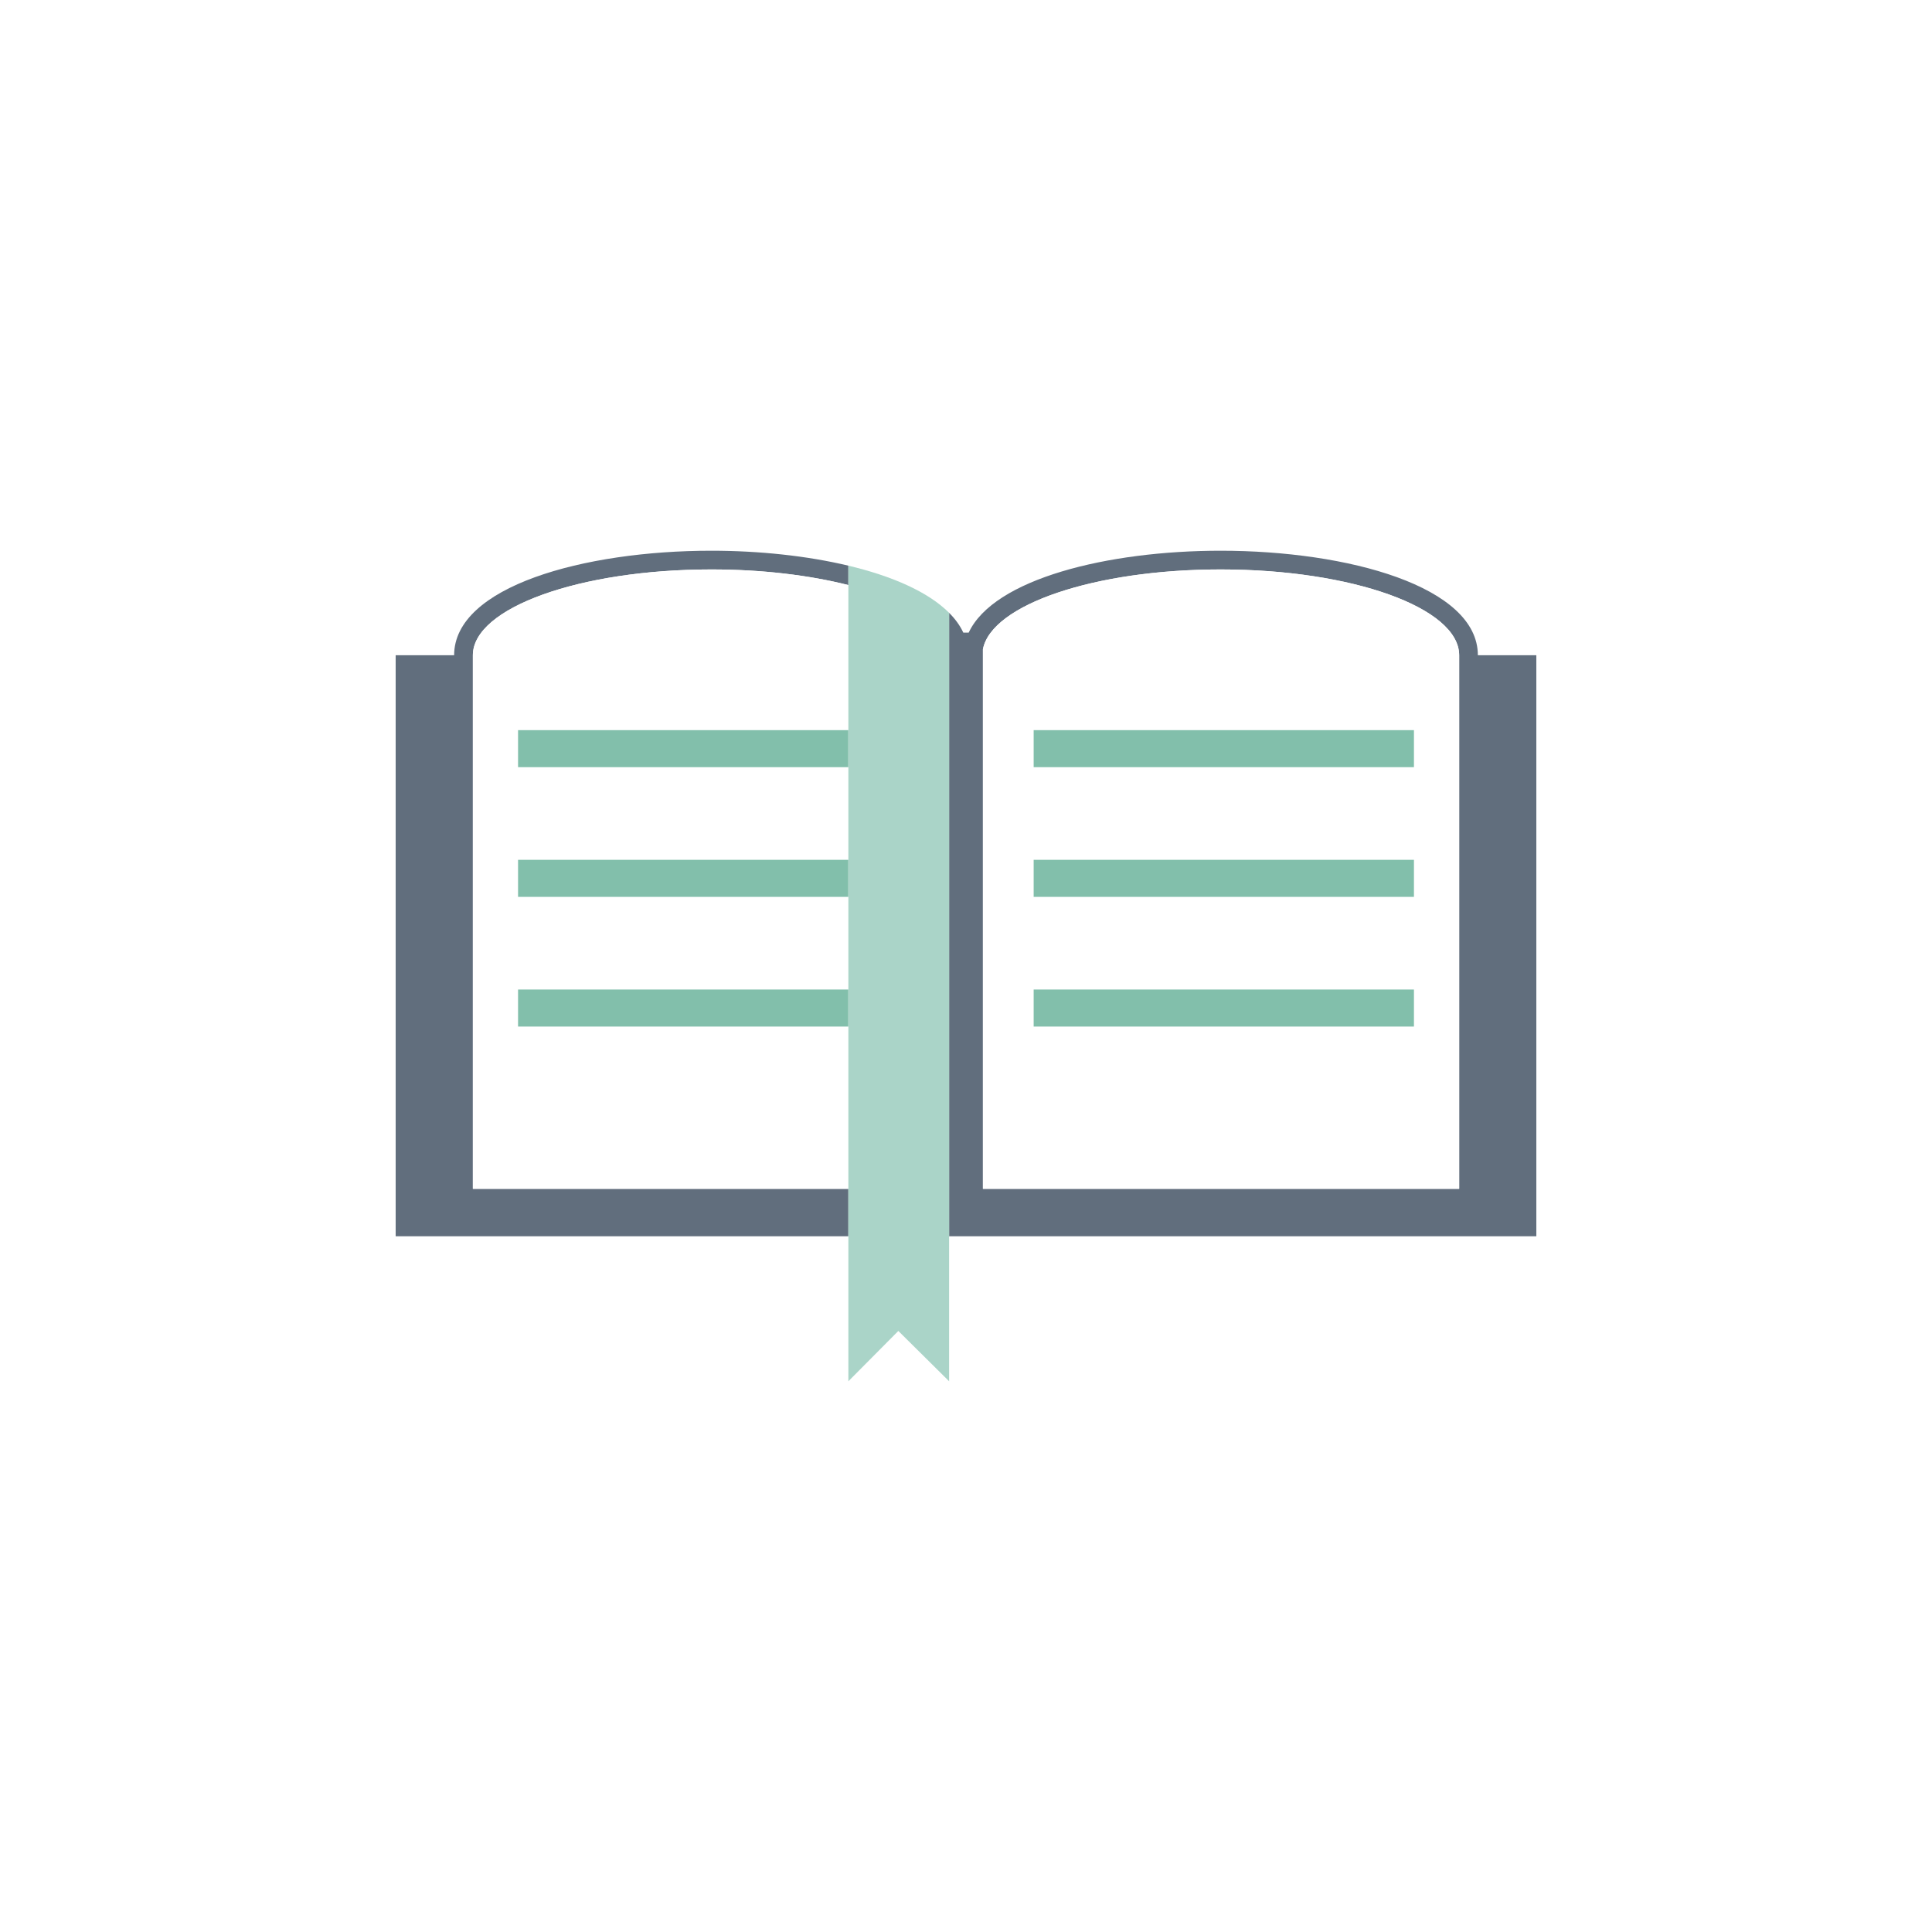 <?xml version="1.0" encoding="utf-8"?>
<!-- Generator: Adobe Illustrator 27.5.0, SVG Export Plug-In . SVG Version: 6.00 Build 0)  -->
<svg version="1.1" xmlns="http://www.w3.org/2000/svg" xmlns:xlink="http://www.w3.org/1999/xlink" x="0px" y="0px"
	 viewBox="0 0 1122 1122" style="enable-background:new 0 0 1122 1122;" xml:space="preserve">
<g id="Bg">
	<rect style="fill:#FFFFFF;" width="1122" height="1122"/>
</g>
<g id="Object">
	<g>
		<path style="fill:#616E7D;" d="M708.863,319.829c-65.555,0-131.696,16.306-146.298,47.559h-3.131
			c-1.897-4.091-4.681-7.922-8.242-11.489v11.489v9.682v3.462v309.864v10.872v5.953v10.751H892.22v-337.44h-11.628h-22.331
			C858.246,340.678,783.08,319.829,708.863,319.829z M847.408,690.397H570.822V380.533v-3.462
			c4.953-25.898,64.78-46.37,138.041-46.37c76.49,0,138.522,22.309,138.545,49.832V690.397z"/>
		<path style="fill:#616E7D;" d="M413.138,330.701c29.631,0,57.027,3.38,79.546,9.074v-11.267
			c-24.017-5.724-51.819-8.678-79.546-8.678c-74.225,0-149.383,20.848-149.406,60.696v0.007h-22.323H229.78v337.44h262.904v-10.751
			v-5.953v-10.872H274.615V380.533C274.638,353.01,336.647,330.701,413.138,330.701z"/>
		<path style="fill:#FFFFFF;" d="M492.684,424.024v-43.491v-40.758c-22.519-5.694-49.915-9.074-79.546-9.074
			c-76.49,0-138.5,22.309-138.523,49.832v309.864h218.069V596.17H300.859v-21.51h191.824v-53.806H300.859v-21.514h191.824v-53.81
			H300.859v-21.506H492.684z"/>
		<path style="fill:#FFFFFF;" d="M570.822,377.071v3.462v309.864h276.586V380.533c-0.022-27.523-62.054-49.832-138.545-49.832
			C635.601,330.701,575.774,351.173,570.822,377.071z M821.141,596.17H600.295v-21.51h220.846V596.17z M821.141,520.855H600.295
			v-21.514h220.846V520.855z M821.141,445.53H600.295v-21.506h220.846V445.53z"/>
		<rect x="300.859" y="424.024" style="fill:#82BFAB;" width="191.824" height="21.506"/>
		<rect x="300.859" y="499.341" style="fill:#82BFAB;" width="191.824" height="21.514"/>
		<rect x="300.859" y="574.66" style="fill:#82BFAB;" width="191.824" height="21.51"/>
		<rect x="600.295" y="424.024" style="fill:#82BFAB;" width="220.846" height="21.506"/>
		<rect x="600.295" y="499.341" style="fill:#82BFAB;" width="220.846" height="21.514"/>
		<rect x="600.295" y="574.66" style="fill:#82BFAB;" width="220.846" height="21.51"/>
		<path style="fill:#AAD4C8;" d="M492.684,380.533v43.491v21.506v53.81v21.514v53.806v21.51v94.226v10.872v5.953v10.751v84.197
			l29.022-29.228l29.488,29.228v-84.197v-10.751v-5.953v-10.872V380.533v-3.462v-9.682V355.9
			c-12.147-12.189-33.169-21.356-58.509-27.392v11.267V380.533z"/>
	</g>
</g>
</svg>
